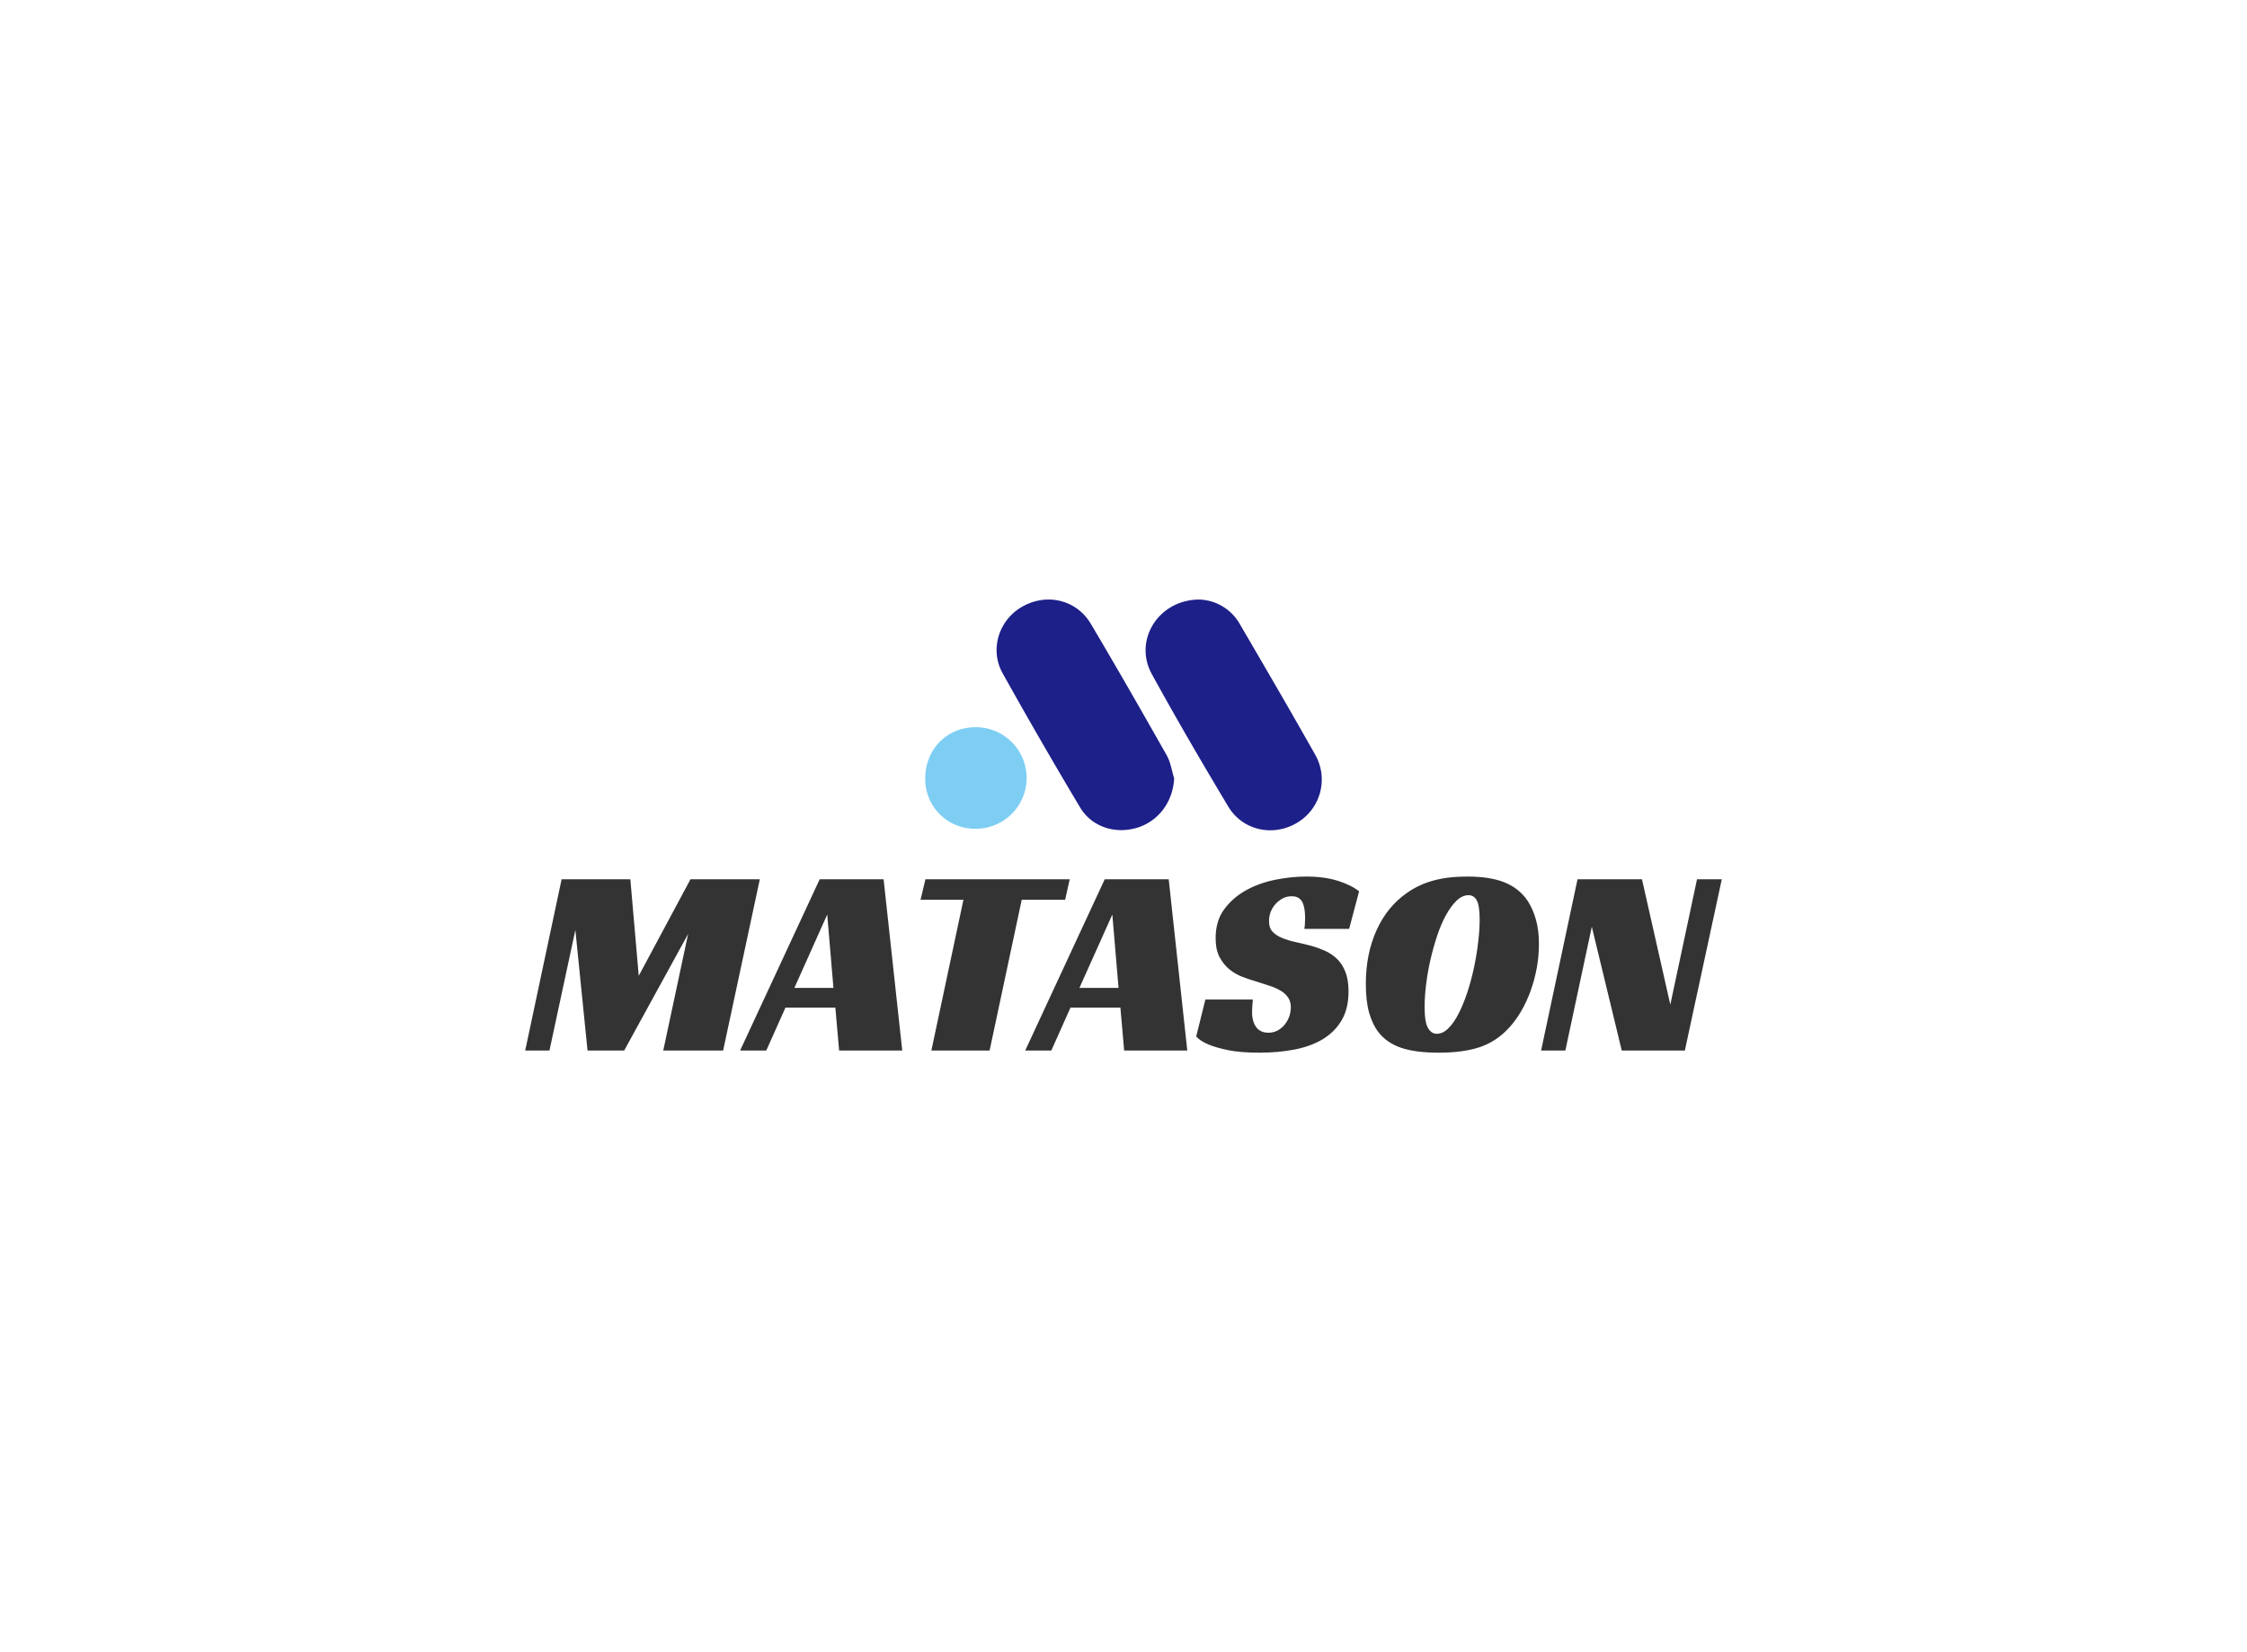 <svg data-v-0dd9719b="" version="1.0" xmlns="http://www.w3.org/2000/svg" xmlns:xlink="http://www.w3.org/1999/xlink" width="100%" height="100%" viewBox="0 0 340 250" preserveAspectRatio="xMidYMid meet" color-interpolation-filters="sRGB" style="margin: auto;"> <rect data-v-0dd9719b="" x="0" y="0" width="100%" height="100%" fill="#fff" fill-opacity="1" class="background"></rect> <rect data-v-0dd9719b="" x="0" y="0" width="100%" height="100%" fill="url(#watermark)" fill-opacity="1" class="watermarklayer"></rect> <g data-v-0dd9719b="" fill="#333" class="icon-text-wrapper icon-svg-group iconsvg" transform="translate(79.47,90.718)"><g class="iconsvg-imagesvg" transform="translate(60.53,0)"><g><rect fill="#333" fill-opacity="0" stroke-width="2" x="0" y="0" width="60" height="34.915" class="image-rect"></rect> <svg x="0" y="0" width="60" height="34.915" filtersec="colorsb8201192686" class="image-svg-svg primary" style="overflow: visible;"><svg xmlns="http://www.w3.org/2000/svg" viewBox="-0.001 -0.001 166.71 97.011"><title>资源 19</title><path d="M104.65 75.14c-.47 9.73-6.41 17.94-15.44 20.76s-19-.13-24-8.33Q48.47 59.55 32.54 31C26.93 20.92 31 8.48 40.88 2.94 51.15-2.84 63.6.06 69.64 10.24 80.49 28.53 91.06 47 101.53 65.49c1.63 2.89 2.11 6.42 3.12 9.65zM115.18 0a20.32 20.32 0 0 1 17.13 10.4c10.63 18.21 21.26 36.43 31.62 54.8a21.12 21.12 0 0 1-7.69 28.71c-10 5.93-22.81 3.21-28.87-6.92-11-18.38-21.83-36.9-32.13-55.69C87.48 17.14 98 .1 115.18 0z" fill="#1d2088"></path><path d="M0 75.33C-.06 63 9.13 53.62 21.25 53.68a21.34 21.34 0 0 1 .06 42.68A20.85 20.85 0 0 1 0 75.33z" fill="#7ecef4"></path></svg></svg> <!----></g></g> <g transform="translate(0,41.915)"><g data-gra="path-name" fill-rule="" class="tp-name iconsvg-namesvg"><g transform="scale(1)"><g><path d="M35.5-25.91L29.95 0 20.89 0 24.65-17.63 14.98 0 9.43 0 7.59-18.24 3.67 0 0 0 5.51-25.91 15.91-25.91 17.18-11.3 25.01-25.91 35.5-25.91ZM54.23-25.91L57.05 0 47.5 0 46.93-6.49 39.38-6.49 36.48 0 32.52 0 44.56-25.91 54.23-25.91ZM45.7-20.57L40.73-9.47 46.64-9.47 45.7-20.57ZM82.39-25.91L81.7-22.81 75.13-22.81 70.27 0 61.46 0 66.31-22.81 59.82-22.81 60.56-25.91 82.39-25.91ZM97.37-25.91L100.18 0 90.63 0 90.06-6.49 82.51-6.49 79.61 0 75.66 0 87.69-25.91 97.37-25.91ZM88.84-20.57L83.86-9.47 89.78-9.47 88.84-20.57ZM124.67-18.4L117.89-18.4Q118.01-19.02 118.01-20.08L118.01-20.08Q118.01-20.69 117.93-21.28 117.85-21.87 117.65-22.34 117.44-22.81 117.03-23.08 116.63-23.34 115.97-23.34L115.97-23.34Q115.24-23.34 114.63-23.02 114.01-22.69 113.55-22.18 113.08-21.67 112.81-21 112.55-20.32 112.55-19.59L112.55-19.59Q112.55-18.53 113.1-17.96 113.65-17.38 114.55-17.02 115.44-16.65 116.59-16.4 117.73-16.16 118.95-15.83L118.95-15.83Q119.97-15.55 120.99-15.1 122.01-14.65 122.81-13.89 123.6-13.14 124.09-11.94 124.58-10.73 124.58-8.94L124.58-8.94Q124.58-6.37 123.56-4.61 122.54-2.86 120.75-1.75 118.95-0.65 116.48-0.16 114.01 0.33 111.12 0.33L111.12 0.33Q108.18 0.33 106.32-0.06 104.47-0.45 103.41-0.9L103.41-0.9Q102.14-1.43 101.53-2.12L101.53-2.12 102.92-7.71 110.1-7.71Q110.06-7.35 110.02-6.71 109.98-6.08 109.98-5.71L109.98-5.71Q109.98-5.22 110.1-4.69 110.22-4.16 110.49-3.71 110.75-3.26 111.24-2.98 111.73-2.69 112.46-2.69L112.46-2.69Q113.28-2.69 113.91-3.06 114.55-3.43 114.97-3.98 115.4-4.53 115.63-5.2 115.85-5.88 115.85-6.53L115.85-6.53Q115.85-7.43 115.42-8.04 114.99-8.65 114.26-9.08 113.53-9.51 112.57-9.81 111.61-10.12 110.59-10.45L110.59-10.45Q109.61-10.73 108.53-11.14 107.45-11.55 106.55-12.28 105.65-13.02 105.06-14.14 104.47-15.26 104.47-17.02L104.47-17.02Q104.47-19.63 105.79-21.4 107.12-23.18 109.14-24.28 111.16-25.38 113.57-25.85 115.97-26.32 118.14-26.32L118.14-26.32Q120.99-26.32 123.05-25.65 125.11-24.97 126.18-24.08L126.18-24.08 124.67-18.4ZM142.54-26.32L142.54-26.32Q146.05-26.32 148.23-25.42 150.41-24.53 151.68-22.65L151.68-22.65Q152.5-21.38 152.94-19.79 153.39-18.2 153.39-16.12L153.39-16.12Q153.39-14.32 153.07-12.53 152.74-10.73 152.15-9.08 151.56-7.43 150.72-5.98 149.88-4.53 148.86-3.43L148.86-3.43Q146.95-1.35 144.44-0.51 141.93 0.33 138.25 0.33L138.25 0.33Q134.7 0.33 132.54-0.41 130.38-1.14 129.11-2.77L129.11-2.77Q128.22-3.92 127.71-5.67 127.2-7.43 127.2-10.08L127.2-10.08Q127.2-14.61 128.81-18.18 130.42-21.75 133.4-23.83L133.4-23.83Q135.19-25.1 137.4-25.71 139.6-26.32 142.54-26.32ZM137.93-2.53L137.93-2.53Q138.87-2.53 139.7-3.37 140.54-4.2 141.25-5.61 141.97-7.02 142.56-8.81 143.15-10.61 143.56-12.53 143.97-14.45 144.19-16.34 144.42-18.24 144.42-19.79L144.42-19.79Q144.42-21.91 143.99-22.71 143.56-23.5 142.74-23.5L142.74-23.5Q141.8-23.5 140.95-22.69 140.09-21.87 139.34-20.51 138.58-19.14 137.99-17.36 137.4-15.59 136.97-13.71 136.54-11.83 136.32-10 136.09-8.16 136.09-6.61L136.09-6.61Q136.09-4.28 136.6-3.41 137.11-2.53 137.93-2.53ZM181.06-25.91L175.47 0 165.92 0 161.39-18.73 157.39 0 153.72 0 159.23-25.91 168.98-25.91 173.27-6.94 177.31-25.91 181.06-25.91Z" transform="translate(0, 26.32)"></path></g> <!----> <!----> <!----> <!----> <!----> <!----> <!----></g></g> <!----></g></g><defs v-gra="od"></defs></svg>